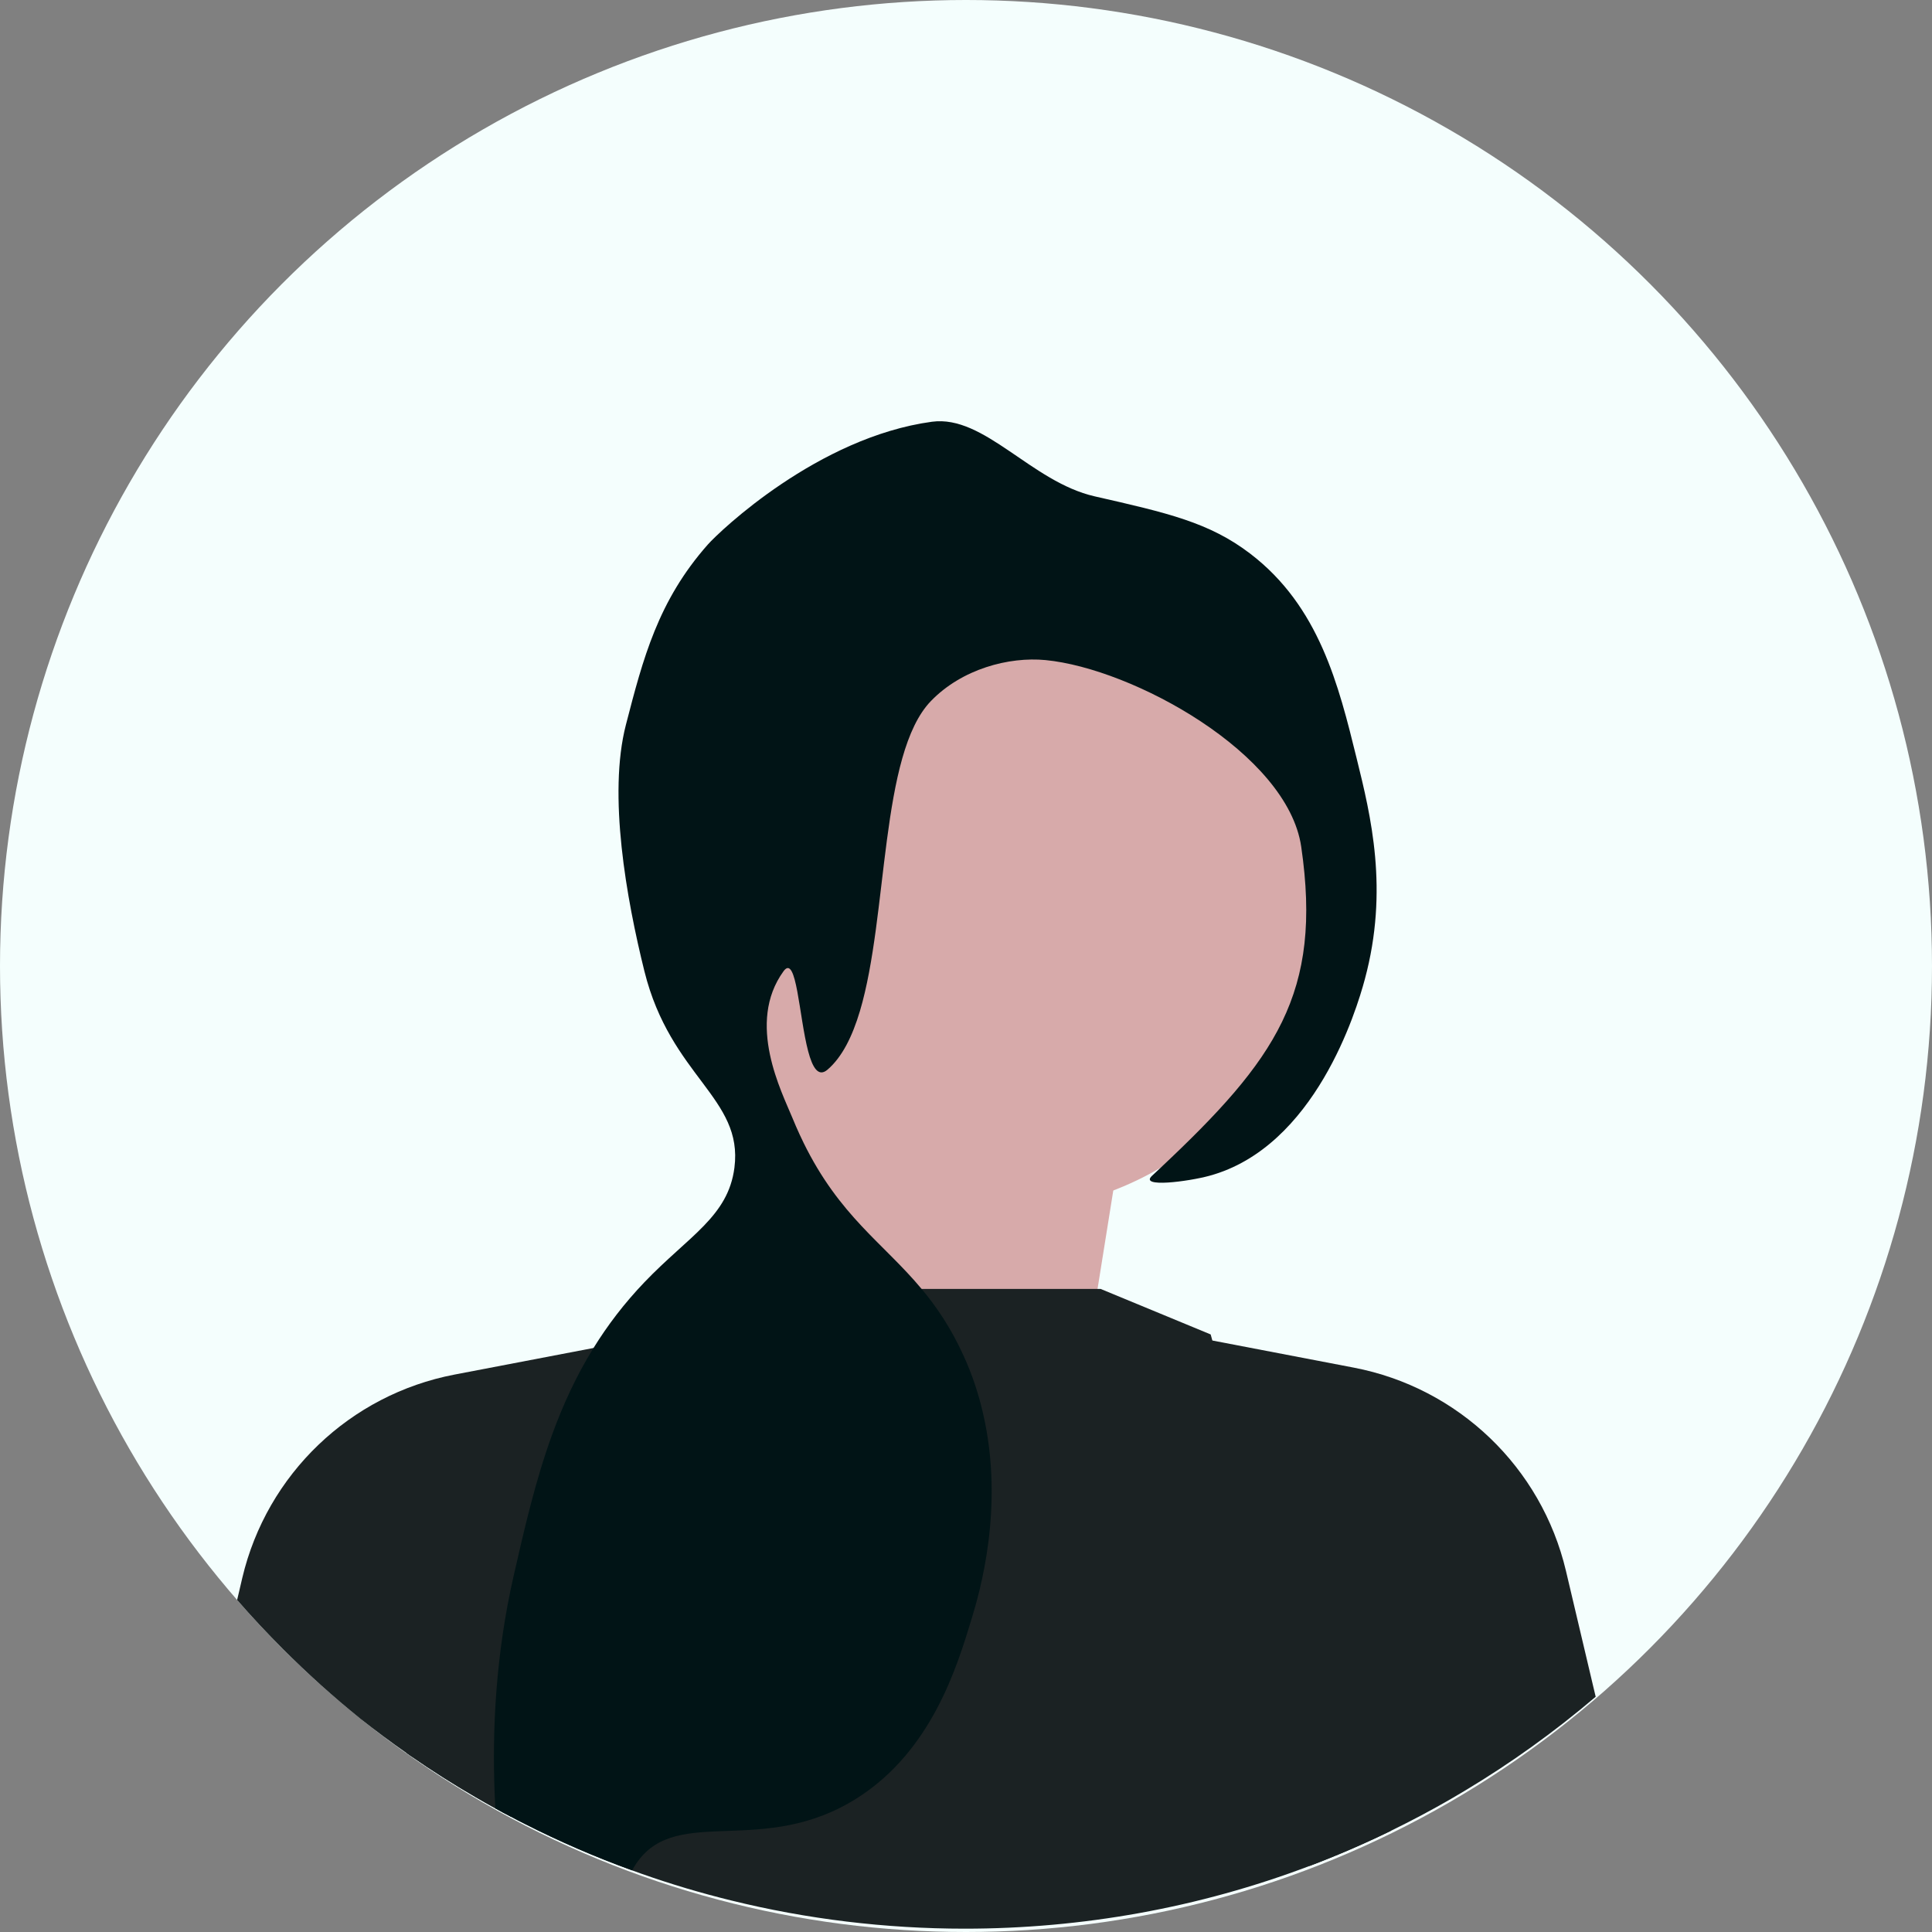 <svg width="100" height="100" viewBox="0 0 100 100" fill="none" xmlns="http://www.w3.org/2000/svg">
<rect x="0" y="0" width="100" height="100" fill="#808080" stroke="none"/>
<circle cx="50" cy="50" r="50" fill="#F4FEFD"/>
<g clip-path="url(#clip0_432_122)">
<path d="M55.837 72.786L58.217 57.912L42.153 51.367L39.773 73.976L55.837 72.786Z" fill="#D7AAAA"/>
<path d="M71.983 94.768C70.603 95.44 69.198 96.047 67.771 96.586C64.918 97.665 61.973 98.48 58.952 99.024C55.999 99.557 52.968 99.828 49.936 99.828C45.84 99.828 41.768 99.336 37.831 98.364C36.288 97.986 34.733 97.524 33.204 96.985C33.044 96.927 32.881 96.87 32.721 96.811C30.824 96.123 28.959 95.317 27.165 94.405C26.923 94.284 26.681 94.161 26.439 94.029C26.172 93.893 25.906 93.749 25.638 93.599C25.297 93.412 24.958 93.218 24.619 93.021C23.484 92.364 22.367 91.655 21.301 90.916L21.23 90.869C21.167 90.825 21.104 90.783 21.044 90.738C21.083 90.53 21.12 90.341 21.154 90.173C21.285 89.514 21.372 89.151 21.372 89.151L28.565 74.292L30.569 70.152L31.547 69.75L38.929 66.716H56.971L62.664 69.07C62.664 69.07 62.693 69.177 62.751 69.385C63.318 71.421 66.629 82.98 71.764 94.29C71.835 94.447 71.909 94.608 71.983 94.768Z" fill="#1B2223"/>
<path d="M51.778 62.693C60.825 62.693 68.159 55.359 68.159 46.312C68.159 37.264 60.825 29.93 51.778 29.93C42.73 29.93 35.396 37.264 35.396 46.312C35.396 55.359 42.73 62.693 51.778 62.693Z" fill="#D7AAAA"/>
<path d="M31.575 69.609L31.547 69.75L26.552 93.496L26.509 93.703L26.44 94.03C26.171 93.893 25.906 93.748 25.639 93.6C25.297 93.412 24.959 93.218 24.618 93.021C23.485 92.365 22.368 91.654 21.301 90.917L21.229 90.868C21.167 90.825 21.103 90.782 21.043 90.739C20.227 90.169 19.432 89.575 18.656 88.962C18.65 88.959 18.646 88.955 18.641 88.949C17.256 87.833 15.921 86.632 14.645 85.355C13.821 84.532 13.03 83.684 12.273 82.814L12.387 82.333L12.398 82.284L12.541 81.671C13.812 76.305 18.111 72.186 23.526 71.148L30.722 69.771L31.575 69.609Z" fill="#1B2223"/>
<path d="M82.593 87.824C80.473 89.629 78.201 91.263 75.802 92.698C75.568 92.84 75.329 92.979 75.09 93.118C74.071 93.707 73.033 94.256 71.982 94.768C70.603 95.44 69.198 96.047 67.771 96.586L67.661 96.066L62.02 69.246L62.751 69.385L70.07 70.788C75.484 71.826 79.785 75.945 81.054 81.312L82.454 87.241L82.593 87.824Z" fill="#1B2223"/>
<path d="M70.642 50.691C70.217 52.277 68.076 59.368 62.593 60.86C61.516 61.154 58.947 61.493 59.627 60.86C59.782 60.716 59.932 60.574 60.082 60.434C66.032 54.839 68.459 51.419 67.351 43.826C66.647 38.992 58.629 34.602 54.118 34.166C52.216 33.983 49.789 34.626 48.186 36.284C45.541 39.016 45.977 47.402 44.511 52.328C44.117 53.646 43.589 54.718 42.83 55.367C42.357 55.771 42.055 55.257 41.831 54.413C41.356 52.621 41.232 49.34 40.557 50.268C38.605 52.955 40.465 56.517 41.028 57.892C41.143 58.173 41.261 58.443 41.38 58.701V58.703C41.448 58.85 41.519 58.998 41.587 59.137V59.139C43.463 62.964 45.717 64.333 47.703 66.716C48.483 67.648 49.221 68.733 49.881 70.184C50.333 71.177 50.658 72.175 50.882 73.155C52.019 78.067 50.669 82.531 50.304 83.745C49.539 86.272 48.226 90.614 44.372 93.065C39.533 96.144 35.117 93.431 33.004 96.355C32.978 96.389 32.954 96.423 32.931 96.457C32.852 96.575 32.781 96.694 32.721 96.811C30.824 96.124 28.959 95.317 27.164 94.405C26.923 94.284 26.681 94.161 26.439 94.029C26.171 93.893 25.906 93.749 25.638 93.599C25.628 93.394 25.617 93.189 25.609 92.981C25.454 89.427 25.688 85.52 26.573 81.624C27.141 79.137 27.703 76.67 28.565 74.292C29.127 72.743 29.815 71.229 30.721 69.771C31.447 68.599 32.308 67.462 33.354 66.369C35.65 63.971 37.691 62.97 38.014 60.437C38.477 56.822 34.712 55.735 33.354 50.268C32.426 46.529 31.457 41.141 32.398 37.511C33.285 34.08 34.058 31.103 36.635 28.187C37.255 27.488 42.344 22.628 48.239 21.829C50.955 21.464 53.377 24.943 56.661 25.691C60.436 26.55 62.598 27.042 64.711 28.657C68.281 31.384 69.287 35.462 70.219 39.25C70.95 42.213 71.896 46.046 70.642 50.691Z" fill="#011416"/>
</g>
<defs>
<clipPath id="clip0_432_122">
<rect width="100" height="100" fill="white"/>
</clipPath>
</defs>
</svg>

